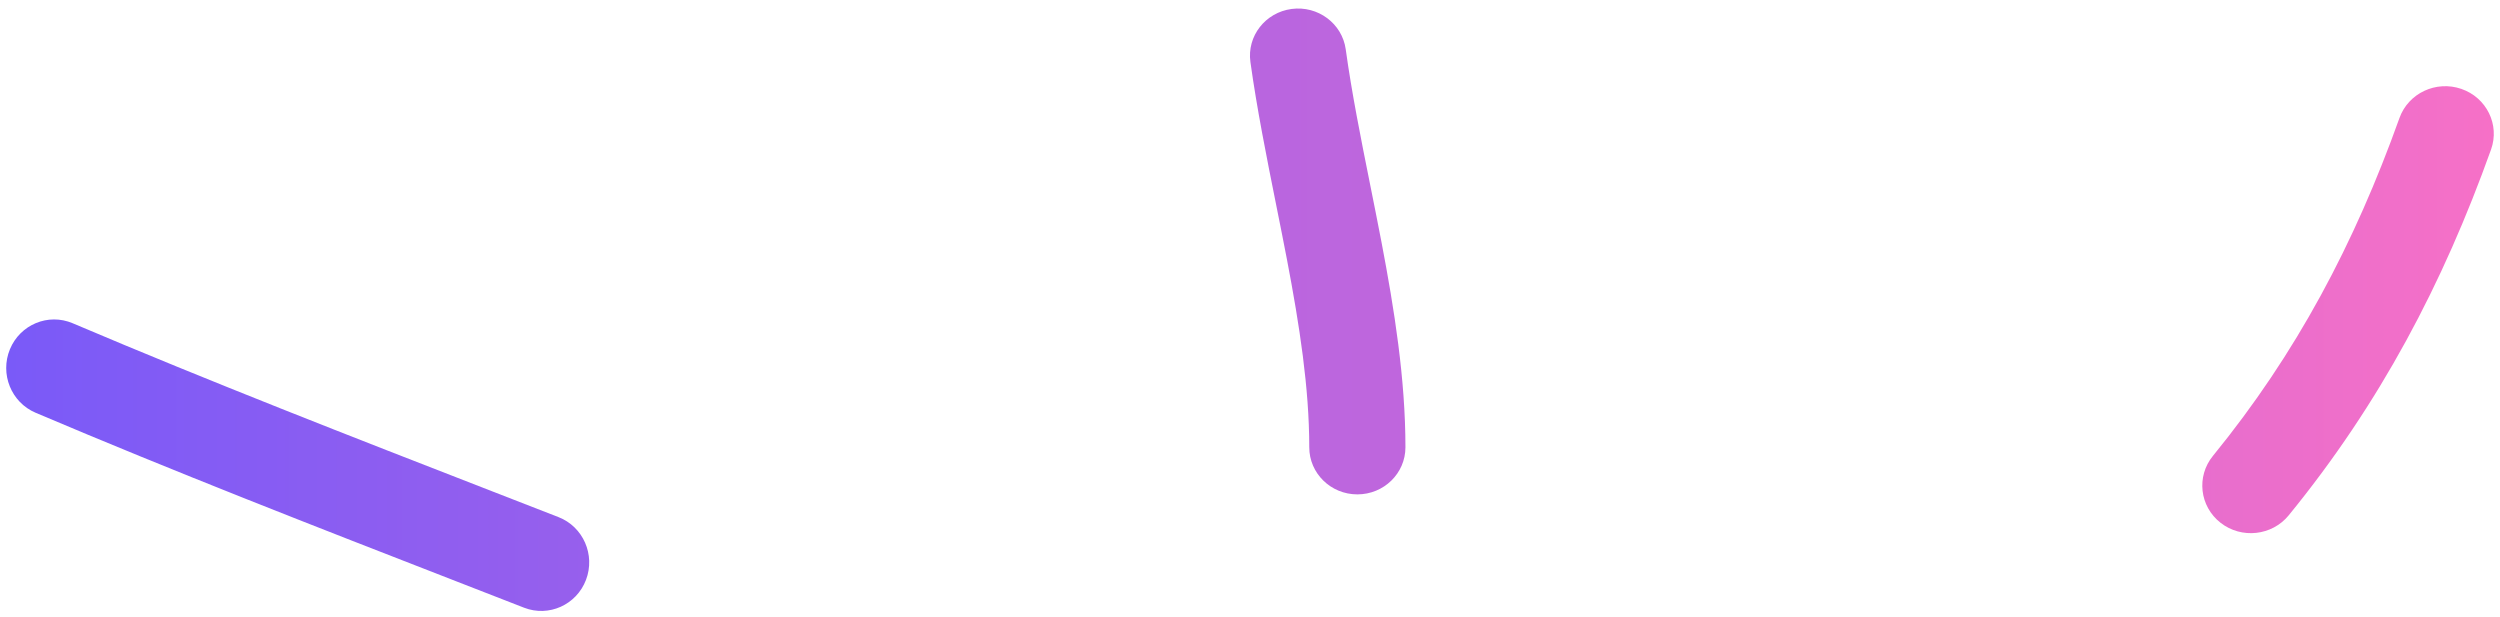 <svg width="166" height="41" viewBox="0 0 166 41" fill="none" xmlns="http://www.w3.org/2000/svg">
<g id="Hand-drawn-vector">
<path fill-rule="evenodd" clip-rule="evenodd" d="M0.66 23.188C1.34 21.547 3.204 20.774 4.824 21.463C14.003 25.362 23.308 28.98 32.656 32.614C34.131 33.187 35.607 33.761 37.084 34.336C38.724 34.975 39.542 36.84 38.911 38.501C38.281 40.162 36.44 40.99 34.8 40.352C33.332 39.779 31.86 39.207 30.388 38.635C21.046 35.003 11.64 31.347 2.364 27.406C0.744 26.718 -0.019 24.829 0.66 23.188Z" fill="url(#paint0_linear_337_858)"/>
<path fill-rule="evenodd" clip-rule="evenodd" d="M85.763 0.595C87.51 0.363 89.119 1.562 89.356 3.273C89.759 6.183 90.351 9.136 90.969 12.219C91.224 13.491 91.484 14.786 91.737 16.109C92.581 20.535 93.321 25.165 93.321 29.701C93.321 31.427 91.892 32.827 90.128 32.827C88.364 32.827 86.935 31.427 86.935 29.701C86.935 25.772 86.29 21.612 85.459 17.257C85.231 16.063 84.986 14.844 84.739 13.612C84.107 10.455 83.457 7.217 83.027 4.113C82.79 2.402 84.015 0.827 85.763 0.595Z" fill="url(#paint1_linear_337_858)"/>
<path fill-rule="evenodd" clip-rule="evenodd" d="M163.431 5.902C165.111 6.479 165.995 8.281 165.406 9.927C162.226 18.815 158.042 26.779 151.971 34.217C150.859 35.579 148.832 35.799 147.442 34.71C146.052 33.62 145.827 31.632 146.939 30.27C152.48 23.481 156.342 16.174 159.324 7.837C159.913 6.191 161.752 5.324 163.431 5.902Z" fill="url(#paint2_linear_337_858)"/>
</g>
<defs>
<linearGradient id="paint0_linear_337_858" x1="0.412" y1="20.657" x2="165.588" y2="20.657" gradientUnits="userSpaceOnUse">
<stop stop-color="#7A5AF8"/>
<stop offset="1" stop-color="#F670C7"/>
</linearGradient>
<linearGradient id="paint1_linear_337_858" x1="0.412" y1="20.657" x2="165.588" y2="20.657" gradientUnits="userSpaceOnUse">
<stop stop-color="#7A5AF8"/>
<stop offset="1" stop-color="#F670C7"/>
</linearGradient>
<linearGradient id="paint2_linear_337_858" x1="0.412" y1="20.657" x2="165.588" y2="20.657" gradientUnits="userSpaceOnUse">
<stop stop-color="#7A5AF8"/>
<stop offset="1" stop-color="#F670C7"/>
</linearGradient>
</defs>
</svg>

